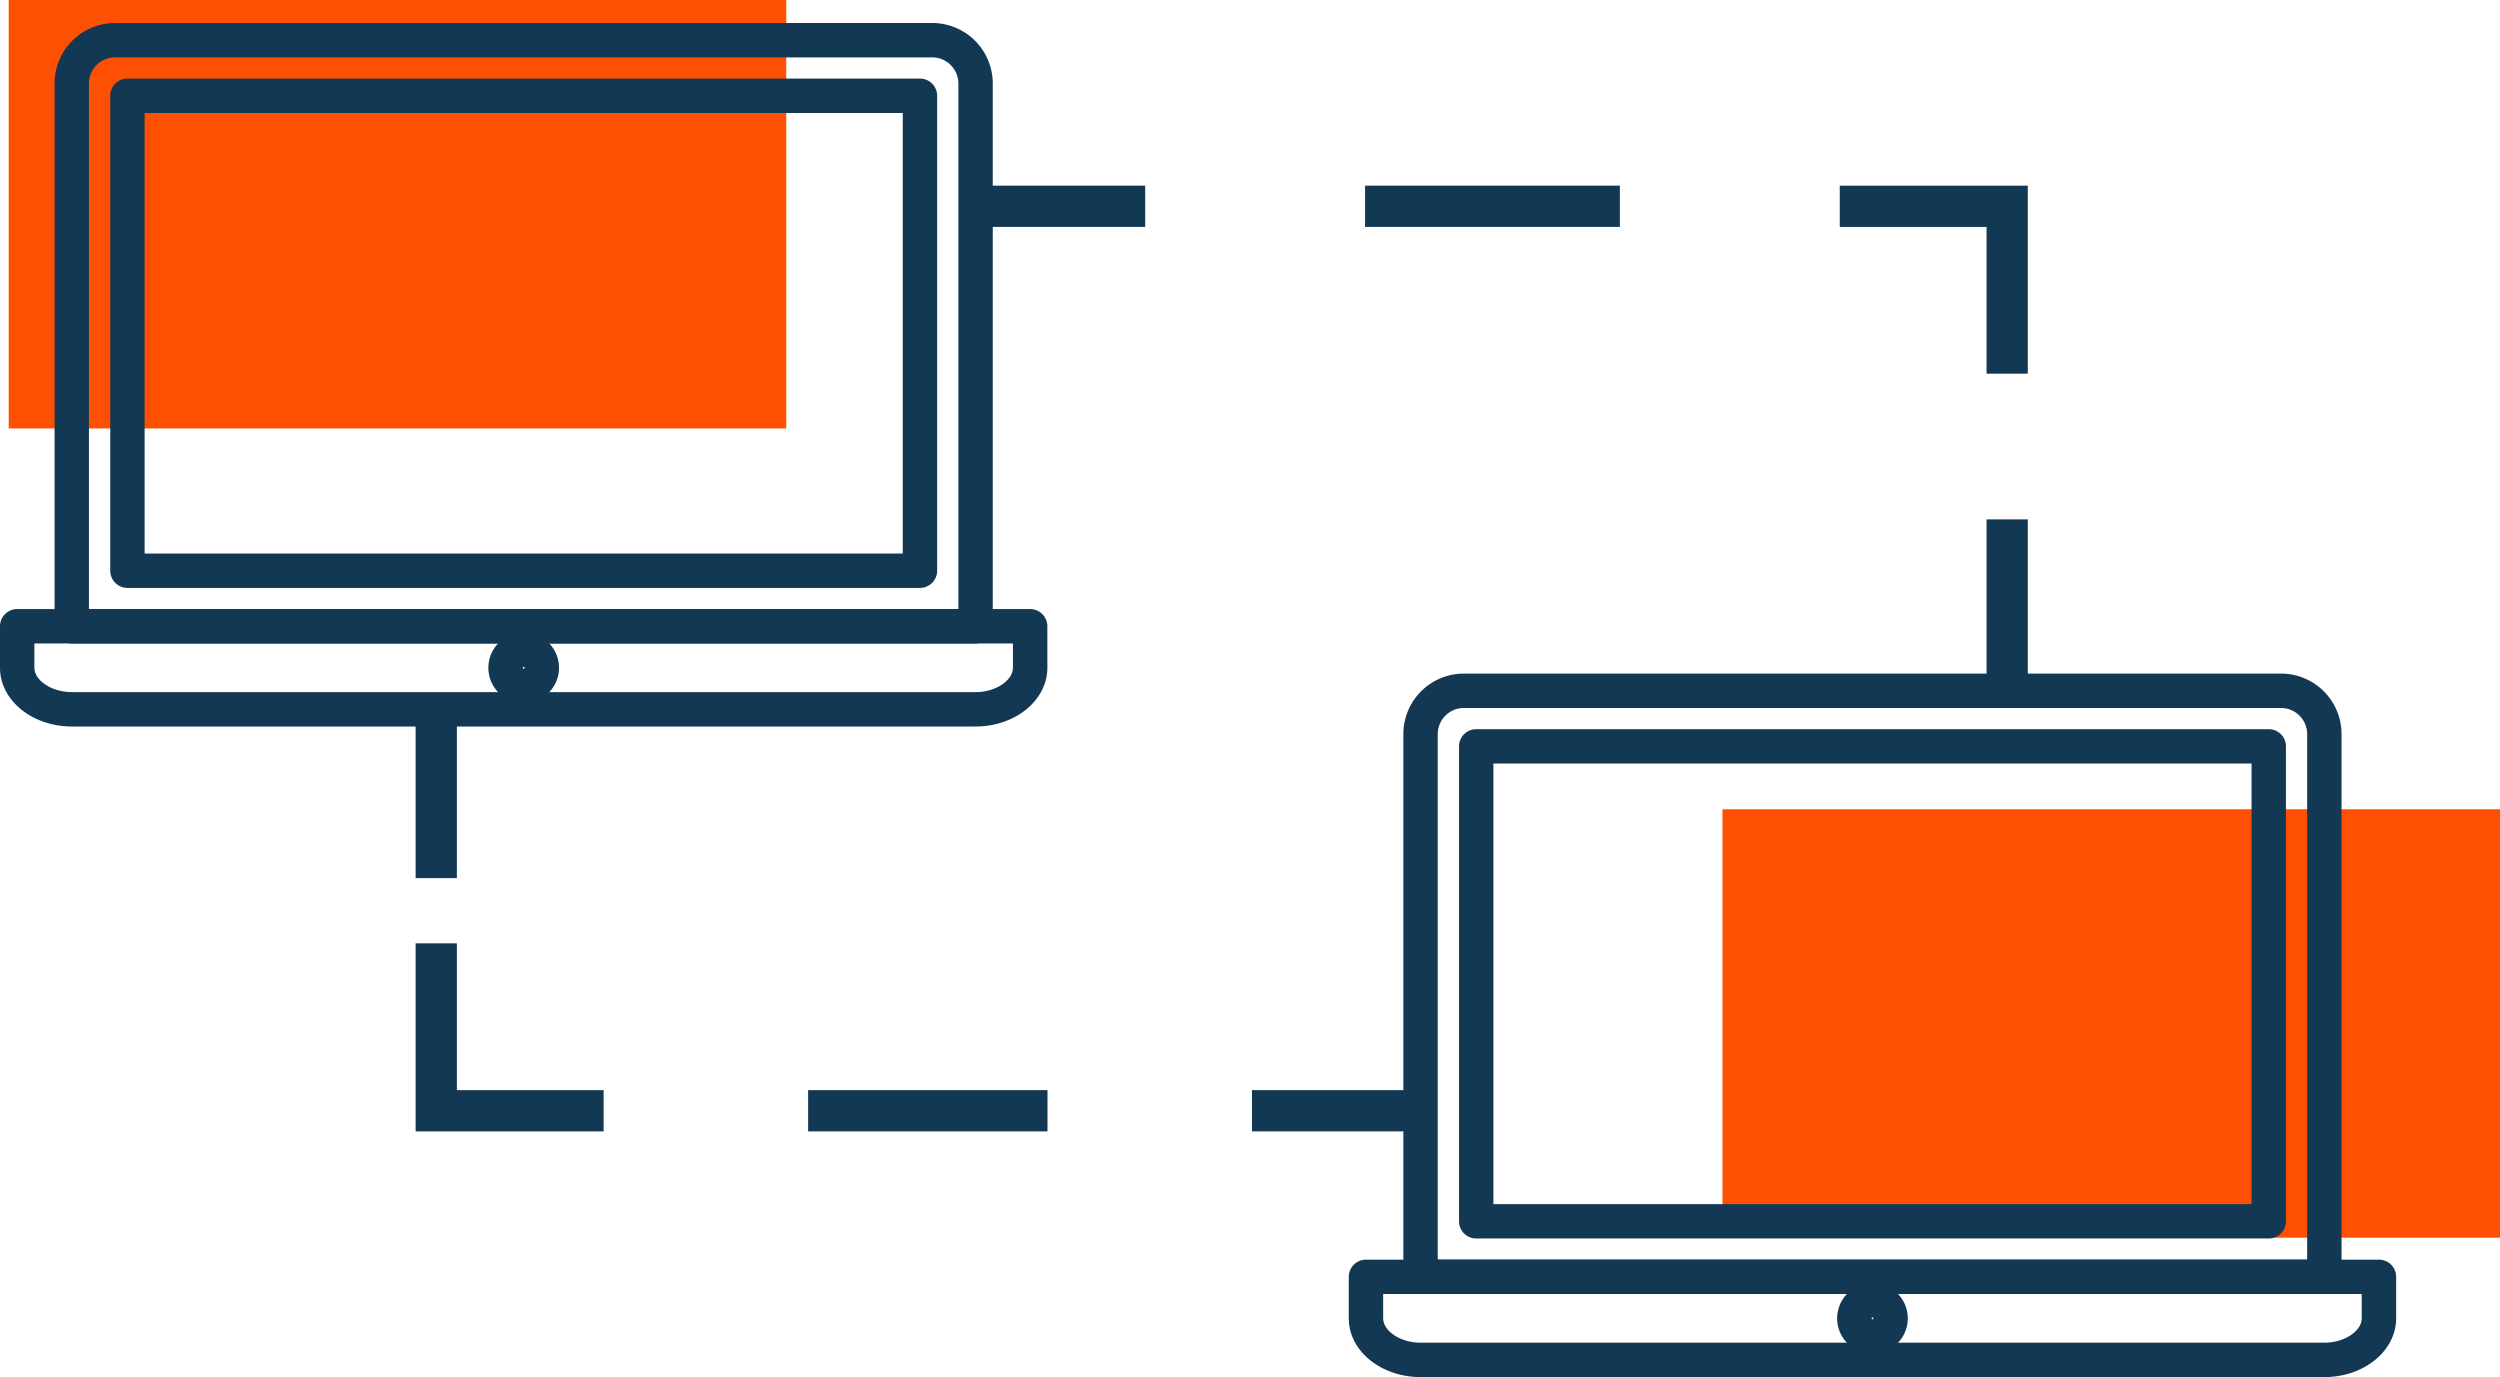 <svg xmlns="http://www.w3.org/2000/svg" width="157.55" height="86.784" viewBox="0 0 157.55 86.784">
  <g id="intranet" transform="translate(-10192.45 -8282)">
    <rect id="Rectangle_92" data-name="Rectangle 92" width="49" height="27" transform="translate(10193 8282)" fill="#fe5002"/>
    <rect id="Rectangle_93" data-name="Rectangle 93" width="49" height="27" transform="translate(10301 8333)" fill="#fe5002"/>
    <g id="Groupe_327" data-name="Groupe 327" transform="translate(8996.942 8098)">
      <g id="Groupe_332" data-name="Groupe 332">
        <g id="Groupe_331" data-name="Groupe 331">
          <g id="Groupe_327-2" data-name="Groupe 327">
            <path id="Tracé_537" data-name="Tracé 537" d="M1256.988,224h-56.957a.534.534,0,0,1-.533-.534V189.262a3.263,3.263,0,0,1,3.258-3.262h51.507a3.264,3.264,0,0,1,3.259,3.262v34.205A.534.534,0,0,1,1256.988,224Zm-56.424-1.068h55.891V189.262a2.2,2.2,0,0,0-2.192-2.195h-51.507a2.2,2.2,0,0,0-2.192,2.195Z" fill="#133854" stroke="#133854" stroke-width="1.1"/>
          </g>
          <g id="Groupe_328" data-name="Groupe 328">
            <path id="Tracé_538" data-name="Tracé 538" d="M1253.485,220.5h-49.946a.533.533,0,0,1-.533-.534V190.036a.533.533,0,0,1,.533-.533h49.946a.533.533,0,0,1,.533.533v29.927A.534.534,0,0,1,1253.485,220.5Zm-49.413-1.067h48.879V190.57h-48.879Z" fill="#133854" stroke="#133854" stroke-width="1.1"/>
          </g>
          <g id="Groupe_329" data-name="Groupe 329">
            <path id="Tracé_539" data-name="Tracé 539" d="M1256.992,229.234h-56.961c-2.19,0-3.973-1.414-3.973-3.151v-2.616a.534.534,0,0,1,.533-.534h63.838a.534.534,0,0,1,.534.534v2.616C1260.963,227.82,1259.182,229.234,1256.992,229.234ZM1197.125,224v2.082c0,1.13,1.331,2.084,2.906,2.084h56.961c1.575,0,2.9-.954,2.9-2.084V224Z" fill="#133854" stroke="#133854" stroke-width="1.1"/>
          </g>
          <g id="Groupe_330" data-name="Groupe 330">
            <path id="Tracé_540" data-name="Tracé 540" d="M1228.509,227.761a1.676,1.676,0,1,1,1.678-1.678A1.679,1.679,0,0,1,1228.509,227.761Zm0-2.285a.609.609,0,1,0,.611.607A.607.607,0,0,0,1228.509,225.476Z" fill="#133854" stroke="#133854" stroke-width="1.1"/>
          </g>
        </g>
      </g>
      <g id="Groupe_338" data-name="Groupe 338">
        <g id="Groupe_337" data-name="Groupe 337">
          <g id="Groupe_333" data-name="Groupe 333">
            <path id="Tracé_541" data-name="Tracé 541" d="M1341.988,265h-56.957a.534.534,0,0,1-.533-.534V230.262a3.263,3.263,0,0,1,3.258-3.262h51.507a3.264,3.264,0,0,1,3.259,3.262v34.205A.534.534,0,0,1,1341.988,265Zm-56.424-1.068h55.891V230.262a2.2,2.2,0,0,0-2.192-2.195h-51.507a2.2,2.2,0,0,0-2.192,2.195Z" fill="#133854" stroke="#133854" stroke-width="1.1"/>
          </g>
          <g id="Groupe_334" data-name="Groupe 334">
            <path id="Tracé_542" data-name="Tracé 542" d="M1338.485,261.5h-49.946a.533.533,0,0,1-.533-.534V231.036a.533.533,0,0,1,.533-.533h49.946a.533.533,0,0,1,.533.533v29.927A.534.534,0,0,1,1338.485,261.5Zm-49.413-1.067h48.879V231.57h-48.879Z" fill="#133854" stroke="#133854" stroke-width="1.1"/>
          </g>
          <g id="Groupe_335" data-name="Groupe 335">
            <path id="Tracé_543" data-name="Tracé 543" d="M1341.992,270.234h-56.961c-2.19,0-3.973-1.414-3.973-3.151v-2.616a.534.534,0,0,1,.533-.534h63.838a.534.534,0,0,1,.534.534v2.616C1345.963,268.82,1344.182,270.234,1341.992,270.234ZM1282.125,265v2.082c0,1.13,1.331,2.084,2.906,2.084h56.961c1.575,0,2.9-.954,2.9-2.084V265Z" fill="#133854" stroke="#133854" stroke-width="1.1"/>
          </g>
          <g id="Groupe_336" data-name="Groupe 336">
            <path id="Tracé_544" data-name="Tracé 544" d="M1313.509,268.761a1.676,1.676,0,1,1,1.678-1.678A1.679,1.679,0,0,1,1313.509,268.761Zm0-2.285a.608.608,0,1,0,.611.607A.607.607,0,0,0,1313.509,266.476Z" fill="#133854" stroke="#133854" stroke-width="1.1"/>
          </g>
        </g>
      </g>
      <g id="Groupe_343" data-name="Groupe 343">
        <g id="Groupe_339" data-name="Groupe 339">
          <rect id="Rectangle_86" data-name="Rectangle 86" width="10" height="1.5" transform="translate(1257.128 196.25)" fill="#133854" stroke="#133854" stroke-width="1.1"/>
        </g>
        <g id="Groupe_340" data-name="Groupe 340">
          <rect id="Rectangle_87" data-name="Rectangle 87" width="14.957" height="1.5" transform="translate(1282.085 196.25)" fill="#133854" stroke="#133854" stroke-width="1.1"/>
        </g>
        <g id="Groupe_341" data-name="Groupe 341">
          <path id="Tracé_545" data-name="Tracé 545" d="M1322.75,207h-1.5v-9.25H1312v-1.5h10.75Z" fill="#133854" stroke="#133854" stroke-width="1.1"/>
        </g>
        <g id="Groupe_342" data-name="Groupe 342">
          <rect id="Rectangle_88" data-name="Rectangle 88" width="1.5" height="10" transform="translate(1321.25 217.282)" fill="#133854" stroke="#133854" stroke-width="1.1"/>
        </g>
      </g>
      <g id="Groupe_348" data-name="Groupe 348">
        <g id="Groupe_344" data-name="Groupe 344">
          <rect id="Rectangle_89" data-name="Rectangle 89" width="10" height="1.5" transform="translate(1274.957 253.25)" fill="#133854" stroke="#133854" stroke-width="1.1"/>
        </g>
        <g id="Groupe_345" data-name="Groupe 345">
          <rect id="Rectangle_90" data-name="Rectangle 90" width="13.985" height="1.5" transform="translate(1246.986 253.25)" fill="#133854" stroke="#133854" stroke-width="1.1"/>
        </g>
        <g id="Groupe_346" data-name="Groupe 346">
          <path id="Tracé_546" data-name="Tracé 546" d="M1233,254.75h-10.75V244h1.5v9.25H1233Z" fill="#133854" stroke="#133854" stroke-width="1.1"/>
        </g>
        <g id="Groupe_347" data-name="Groupe 347">
          <rect id="Rectangle_91" data-name="Rectangle 91" width="1.5" height="10" transform="translate(1222.25 228.79)" fill="#133854" stroke="#133854" stroke-width="1.1"/>
        </g>
      </g>
    </g>
  </g>
</svg>
